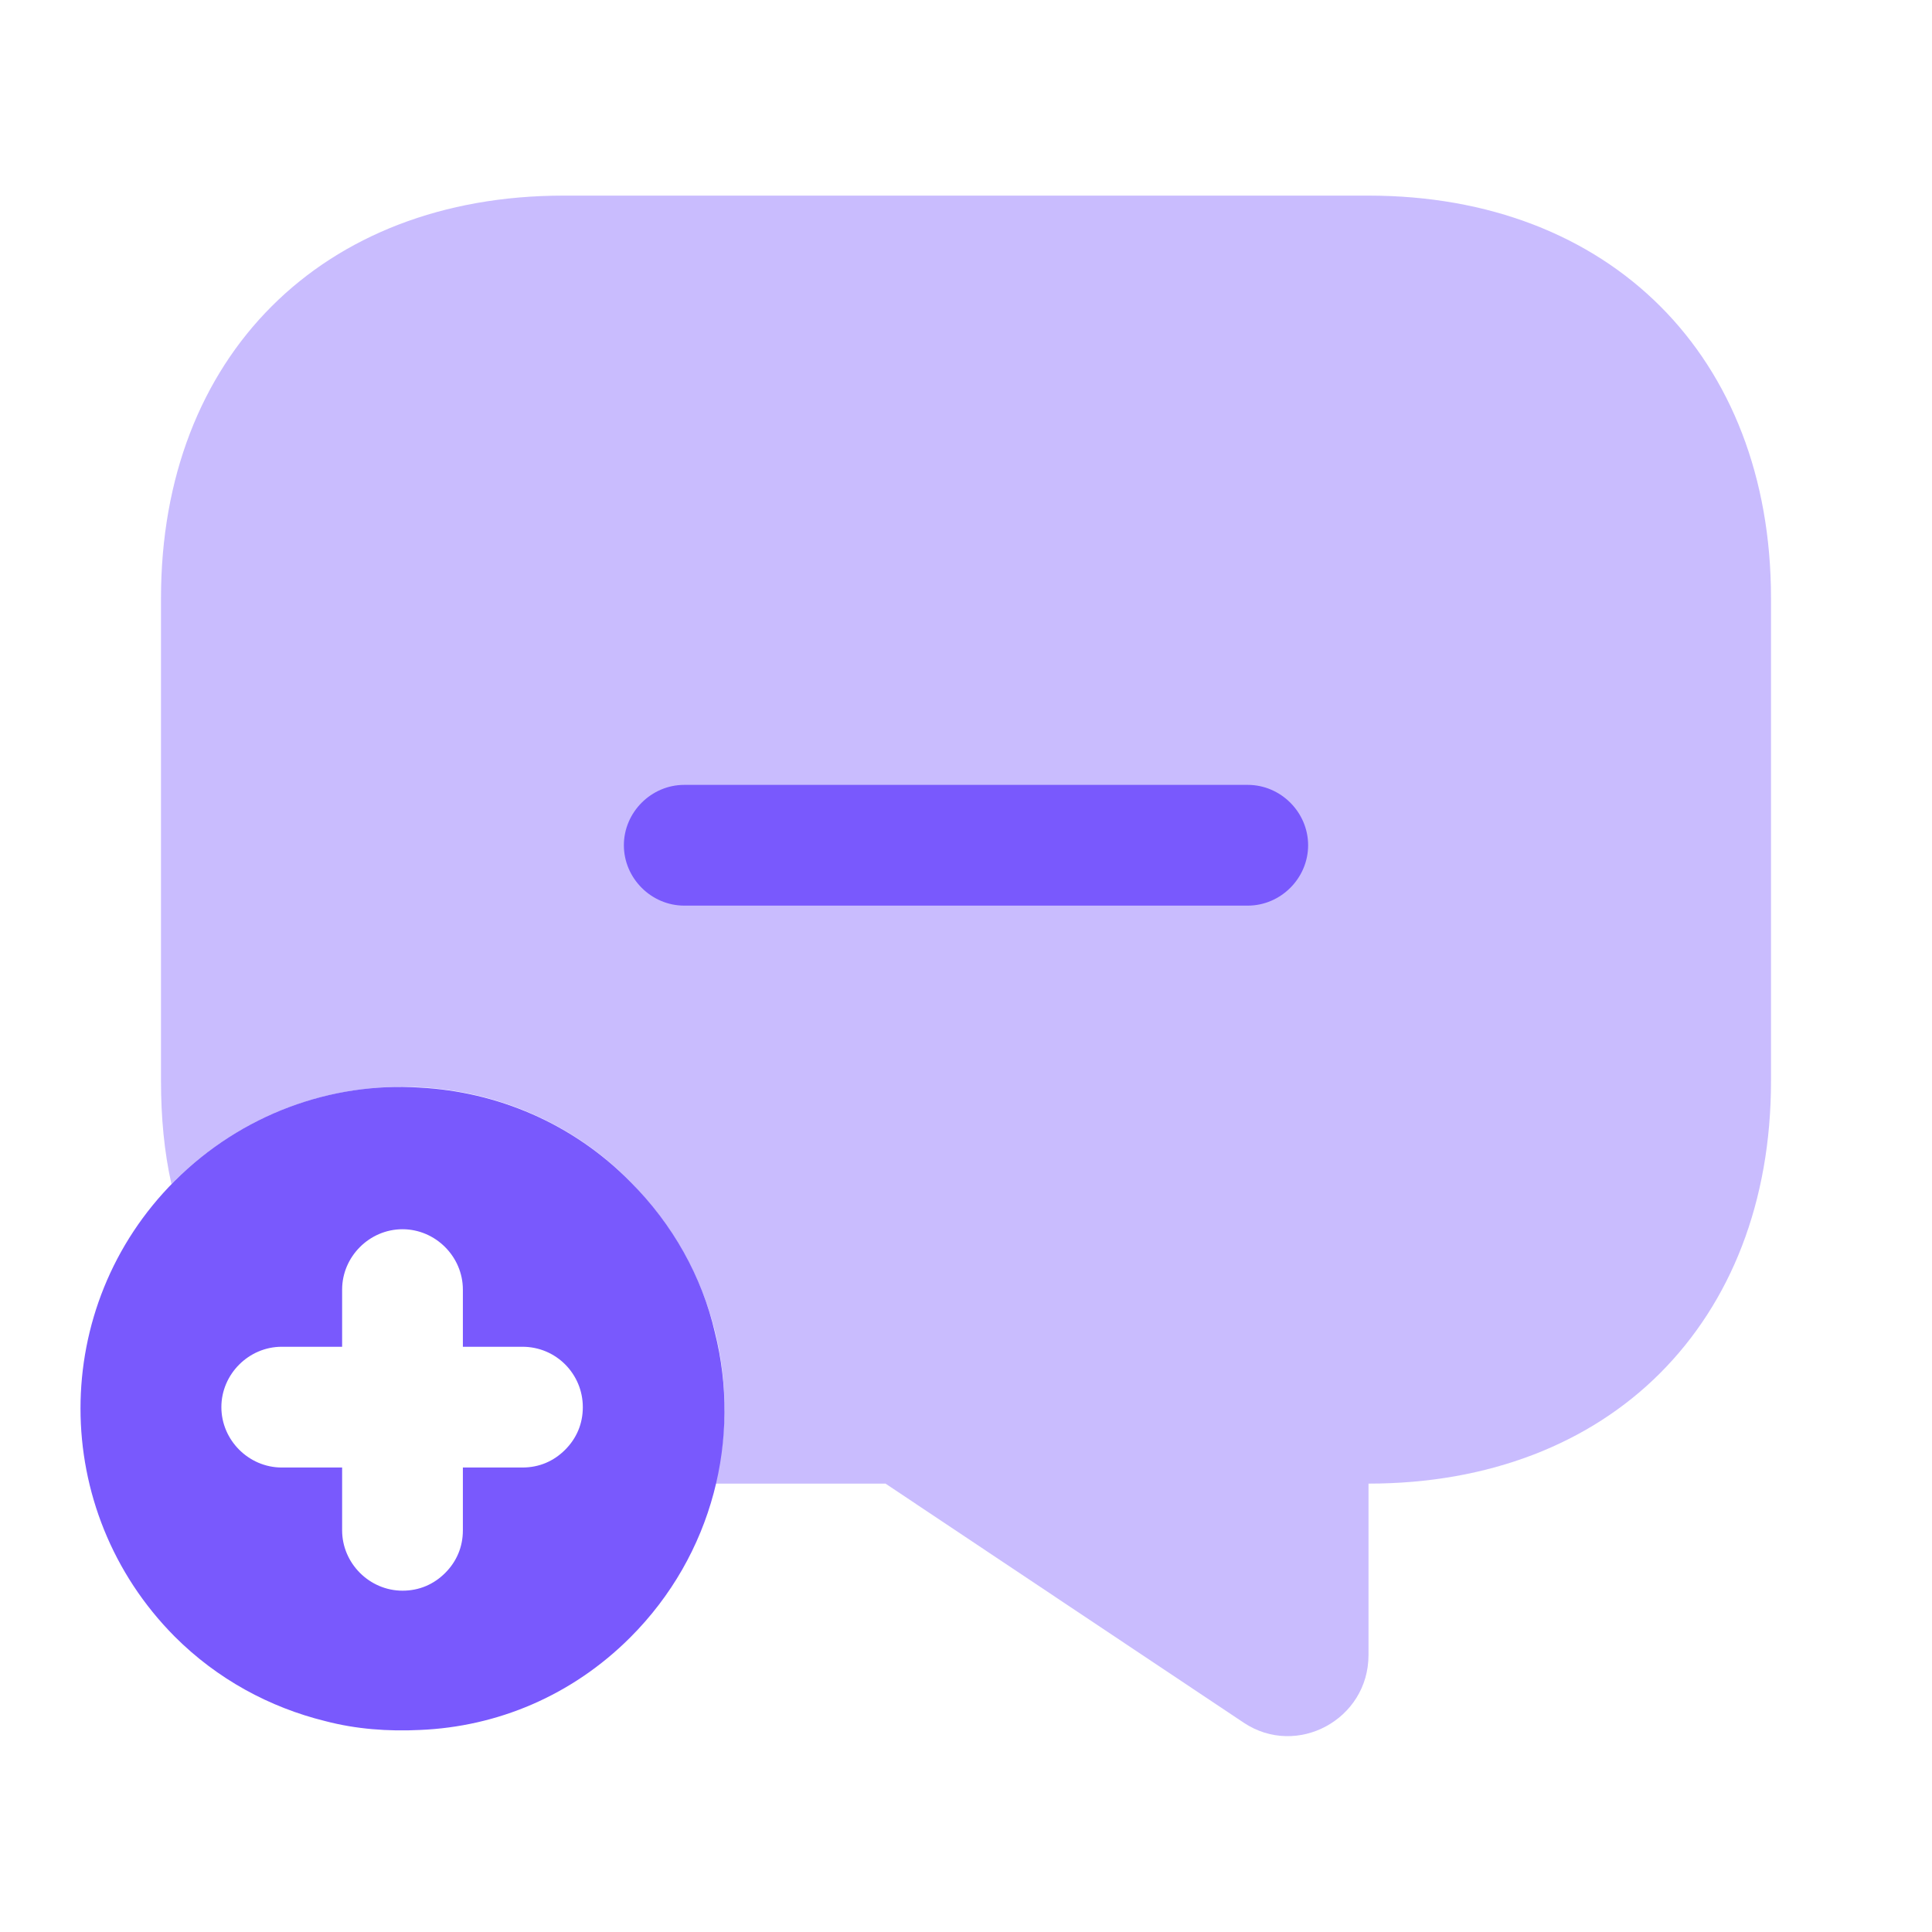 <svg width="24" height="24" viewBox="0 0 24 24" fill="none" xmlns="http://www.w3.org/2000/svg">
<g id="vuesax/bulk/message-add">
<g id="vuesax/bulk/message-add_2">
<g id="message-add">
<path id="Vector" opacity="0.4" d="M22 7.43V13.43C22 14.93 21.5 16.18 20.62 17.06C19.75 17.93 18.5 18.43 17 18.43V20.56C17 21.36 16.11 21.84 15.45 21.4L11 18.43H8.88C8.96 18.13 9 17.82 9 17.5C9 16.48 8.61 15.54 7.97 14.83C7.25 14.01 6.18 13.5 5 13.5C3.88 13.5 2.86 13.96 2.13 14.71C2.04 14.31 2 13.88 2 13.43V7.43C2 4.43 4 2.43 7 2.43H17C20 2.43 22 4.43 22 7.43Z" fill="#7959FD"/>
<g id="Group">
<path id="Vector_2" d="M15.5 11.25H8.5C8.09 11.25 7.75 10.91 7.75 10.5C7.75 10.09 8.09 9.75 8.5 9.75H15.5C15.91 9.75 16.25 10.09 16.25 10.5C16.25 10.91 15.91 11.25 15.5 11.25Z" fill="#7959FD"/>
</g>
<path id="Vector_3" d="M5.21 13.51C4.12 13.44 3 13.84 2.17 14.67C0.61 16.23 0.61 18.76 2.17 20.33C2.7 20.86 3.35 21.21 4.04 21.38C4.42 21.48 4.82 21.51 5.22 21.49C6.17 21.45 7.1 21.07 7.83 20.34C8.86 19.31 9.21 17.86 8.88 16.55C8.72 15.86 8.36 15.21 7.83 14.68C7.11 13.95 6.17 13.56 5.21 13.51ZM7.24 17.48C7.24 17.69 7.16 17.87 7.02 18.01C6.88 18.15 6.7 18.23 6.49 18.23H5.75V19.01C5.75 19.22 5.67 19.4 5.53 19.54C5.39 19.68 5.21 19.76 5 19.76C4.59 19.76 4.25 19.42 4.25 19.01V18.23H3.5C3.09 18.23 2.75 17.89 2.75 17.48C2.75 17.07 3.09 16.73 3.5 16.73H4.25V16.02C4.25 15.61 4.59 15.27 5 15.27C5.41 15.27 5.75 15.61 5.75 16.02V16.73H6.49C6.91 16.73 7.24 17.07 7.24 17.48Z" fill="#7959FD"/>
</g>
</g>
</g>
</svg>
